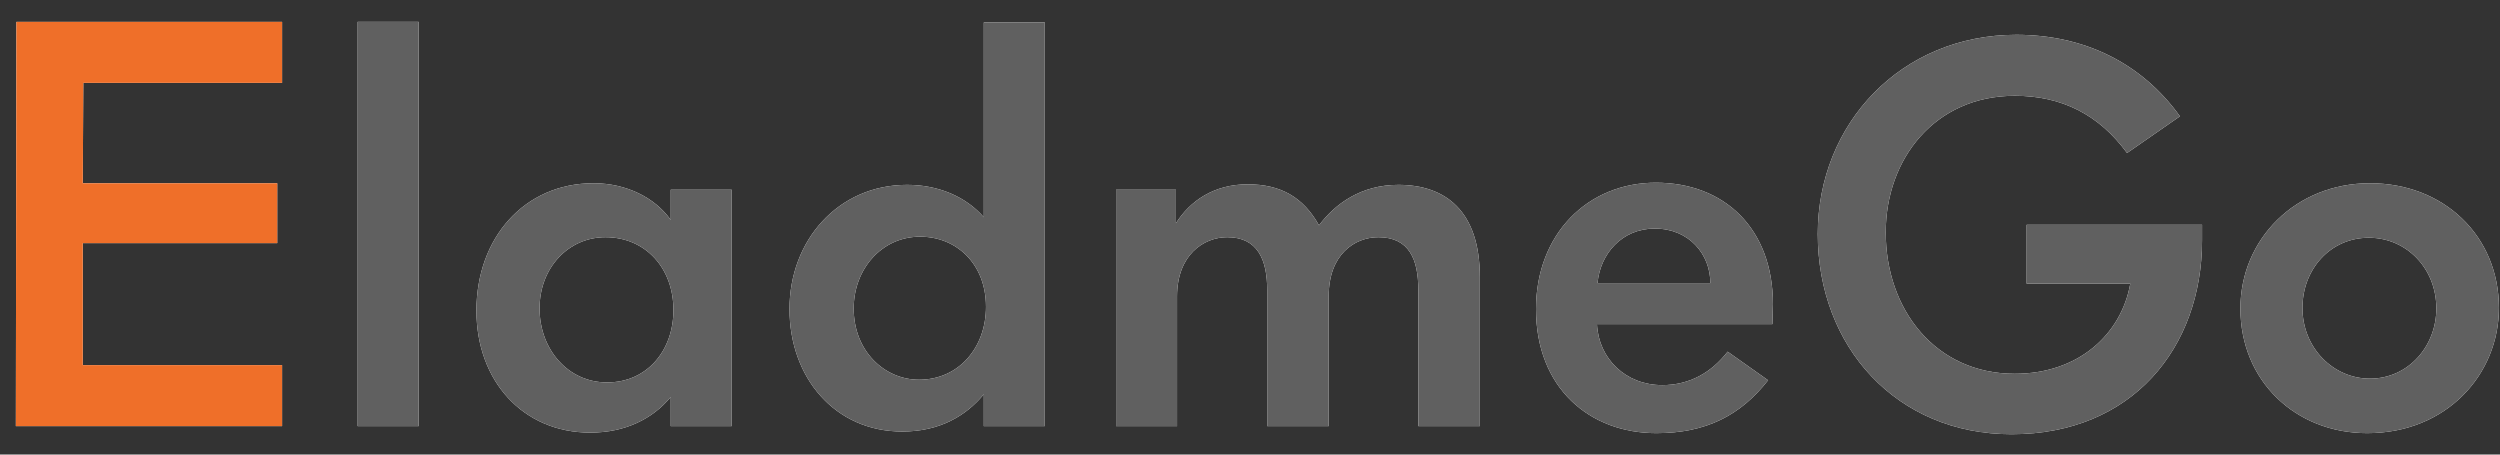 <?xml version="1.0" encoding="UTF-8"?>
<svg width="88px" height="16px" viewBox="0 0 88 16" version="1.1" xmlns="http://www.w3.org/2000/svg" xmlns:xlink="http://www.w3.org/1999/xlink">
    <rect x="0" y="0" width="88" height="16" fill="#333333" stroke="none"/>
    <title>EladmeGo 19 Outlines</title>
    <defs>
        <polygon id="path-1" points="9.372 14.231 9.372 12.084 2.356 12.084 2.356 7.79 9.201 7.79 9.201 5.681 2.356 5.681 2.375 2.147 9.372 2.147 9.372 -5.05586684e-14 0.019 -5.05586684e-14 5.0594362e-14 14.231"></polygon>
        <polygon id="path-2" points="14.179 14.231 14.179 0 12.032 0 12.032 14.231"></polygon>
        <path d="M25.199,14.231 L25.199,13.585 L25.199,5.909 L23.052,5.909 L23.052,6.973 C22.501,6.194 21.494,5.681 20.335,5.681 C17.903,5.681 16.212,7.6 16.212,10.165 C16.212,12.635 17.846,14.459 20.221,14.459 C21.456,14.459 22.425,13.965 23.052,13.205 L23.052,14.231 L25.199,14.231 Z M23.147,10.146 C23.147,11.552 22.235,12.692 20.81,12.692 C19.423,12.692 18.435,11.514 18.435,10.089 C18.435,8.645 19.461,7.581 20.753,7.581 C22.159,7.581 23.147,8.664 23.147,10.146 Z" id="path-3"></path>
        <path d="M36.219,14.231 L36.219,0.019 L34.072,0.019 L34.072,6.878 C33.445,6.156 32.476,5.738 31.374,5.738 C28.942,5.738 27.232,7.695 27.232,10.108 C27.232,12.521 28.828,14.421 31.203,14.421 C32.514,14.421 33.445,13.87 34.072,13.11 L34.072,14.231 L36.219,14.231 Z M34.148,10.032 C34.148,11.457 33.198,12.597 31.792,12.597 C30.576,12.597 29.493,11.59 29.493,10.089 C29.493,8.702 30.481,7.562 31.83,7.562 C33.103,7.562 34.148,8.512 34.148,10.032 Z" id="path-4"></path>
        <path d="M51.533,14.231 L51.533,8.987 C51.533,6.65 50.317,5.738 48.664,5.738 C47.353,5.738 46.441,6.403 45.871,7.163 C45.32,6.175 44.522,5.719 43.363,5.719 C42.166,5.719 41.33,6.308 40.836,7.087 L40.836,5.909 L38.727,5.909 L38.727,14.231 L40.874,14.231 L40.874,9.671 C40.874,8.208 41.805,7.581 42.641,7.581 C43.705,7.581 44.047,8.36 44.047,9.443 L44.047,14.231 L46.213,14.231 L46.213,9.652 C46.213,8.189 47.125,7.581 47.961,7.581 C49.044,7.581 49.367,8.36 49.367,9.443 L49.367,14.231 L51.533,14.231 Z" id="path-5"></path>
        <path d="M61.85,9.937 C61.85,7.277 60.14,5.662 57.727,5.662 C55.333,5.662 53.509,7.467 53.509,10.108 C53.509,12.901 55.409,14.478 57.746,14.478 C59.494,14.478 60.71,13.851 61.679,12.616 L60.254,11.609 C59.684,12.35 58.905,12.787 57.955,12.787 C56.663,12.787 55.713,11.856 55.656,10.64 L61.831,10.64 C61.831,10.393 61.85,10.165 61.85,9.937 Z M59.646,9.196 L55.675,9.196 C55.77,8.17 56.53,7.277 57.689,7.277 C58.905,7.277 59.646,8.189 59.646,9.196 Z" id="path-6"></path>
        <path d="M76.955,7.695 L76.955,7.144 L70.78,7.144 L70.78,9.215 L74.428,9.215 C74.105,11.02 72.585,12.388 70.362,12.388 C67.569,12.388 65.821,10.127 65.821,7.41 C65.821,4.826 67.55,2.603 70.362,2.603 C72.015,2.603 73.326,3.268 74.314,4.617 L76.176,3.325 C74.827,1.444 72.794,0.456 70.419,0.456 C66.353,0.456 63.427,3.591 63.427,7.467 C63.427,11.419 66.182,14.516 70.248,14.516 C74.504,14.516 76.955,11.457 76.955,7.695 Z" id="path-7"></path>
        <path d="M87.405,10.07 C87.405,7.543 85.467,5.681 82.864,5.681 C80.242,5.681 78.304,7.657 78.304,10.089 C78.304,12.635 80.242,14.478 82.769,14.478 C85.562,14.478 87.405,12.407 87.405,10.07 Z M85.201,10.089 C85.201,11.419 84.213,12.559 82.864,12.559 C81.572,12.559 80.489,11.476 80.489,10.07 C80.489,8.721 81.458,7.6 82.826,7.6 C84.156,7.6 85.201,8.683 85.201,10.089 Z" id="path-8"></path>
    </defs>
    <g id="页面-1" stroke="none" stroke-width="1" fill="none" fill-rule="evenodd">
        <g id="EladmeGo-19-Outlines" transform="translate(0.558, 0.769)" fill-rule="nonzero">
            <g id="路径">
                <use fill="#FFFFFF" xlink:href="#path-1"></use>
                <use fill="#EF6F29" xlink:href="#path-1"></use>
            </g>
            <g id="路径">
                <use fill="#FFFFFF" xlink:href="#path-2"></use>
                <use fill="#606060" xlink:href="#path-2"></use>
            </g>
            <g id="形状">
                <use fill="#FFFFFF" xlink:href="#path-3"></use>
                <use fill="#606060" xlink:href="#path-3"></use>
            </g>
            <g id="形状">
                <use fill="#FFFFFF" xlink:href="#path-4"></use>
                <use fill="#606060" xlink:href="#path-4"></use>
            </g>
            <g id="路径">
                <use fill="#FFFFFF" xlink:href="#path-5"></use>
                <use fill="#606060" xlink:href="#path-5"></use>
            </g>
            <g id="形状">
                <use fill="#FFFFFF" xlink:href="#path-6"></use>
                <use fill="#606060" xlink:href="#path-6"></use>
            </g>
            <g id="路径">
                <use fill="#FFFFFF" xlink:href="#path-7"></use>
                <use fill="#606060" xlink:href="#path-7"></use>
            </g>
            <g id="形状">
                <use fill="#FFFFFF" xlink:href="#path-8"></use>
                <use fill="#606060" xlink:href="#path-8"></use>
            </g>
        </g>
    </g>
</svg>